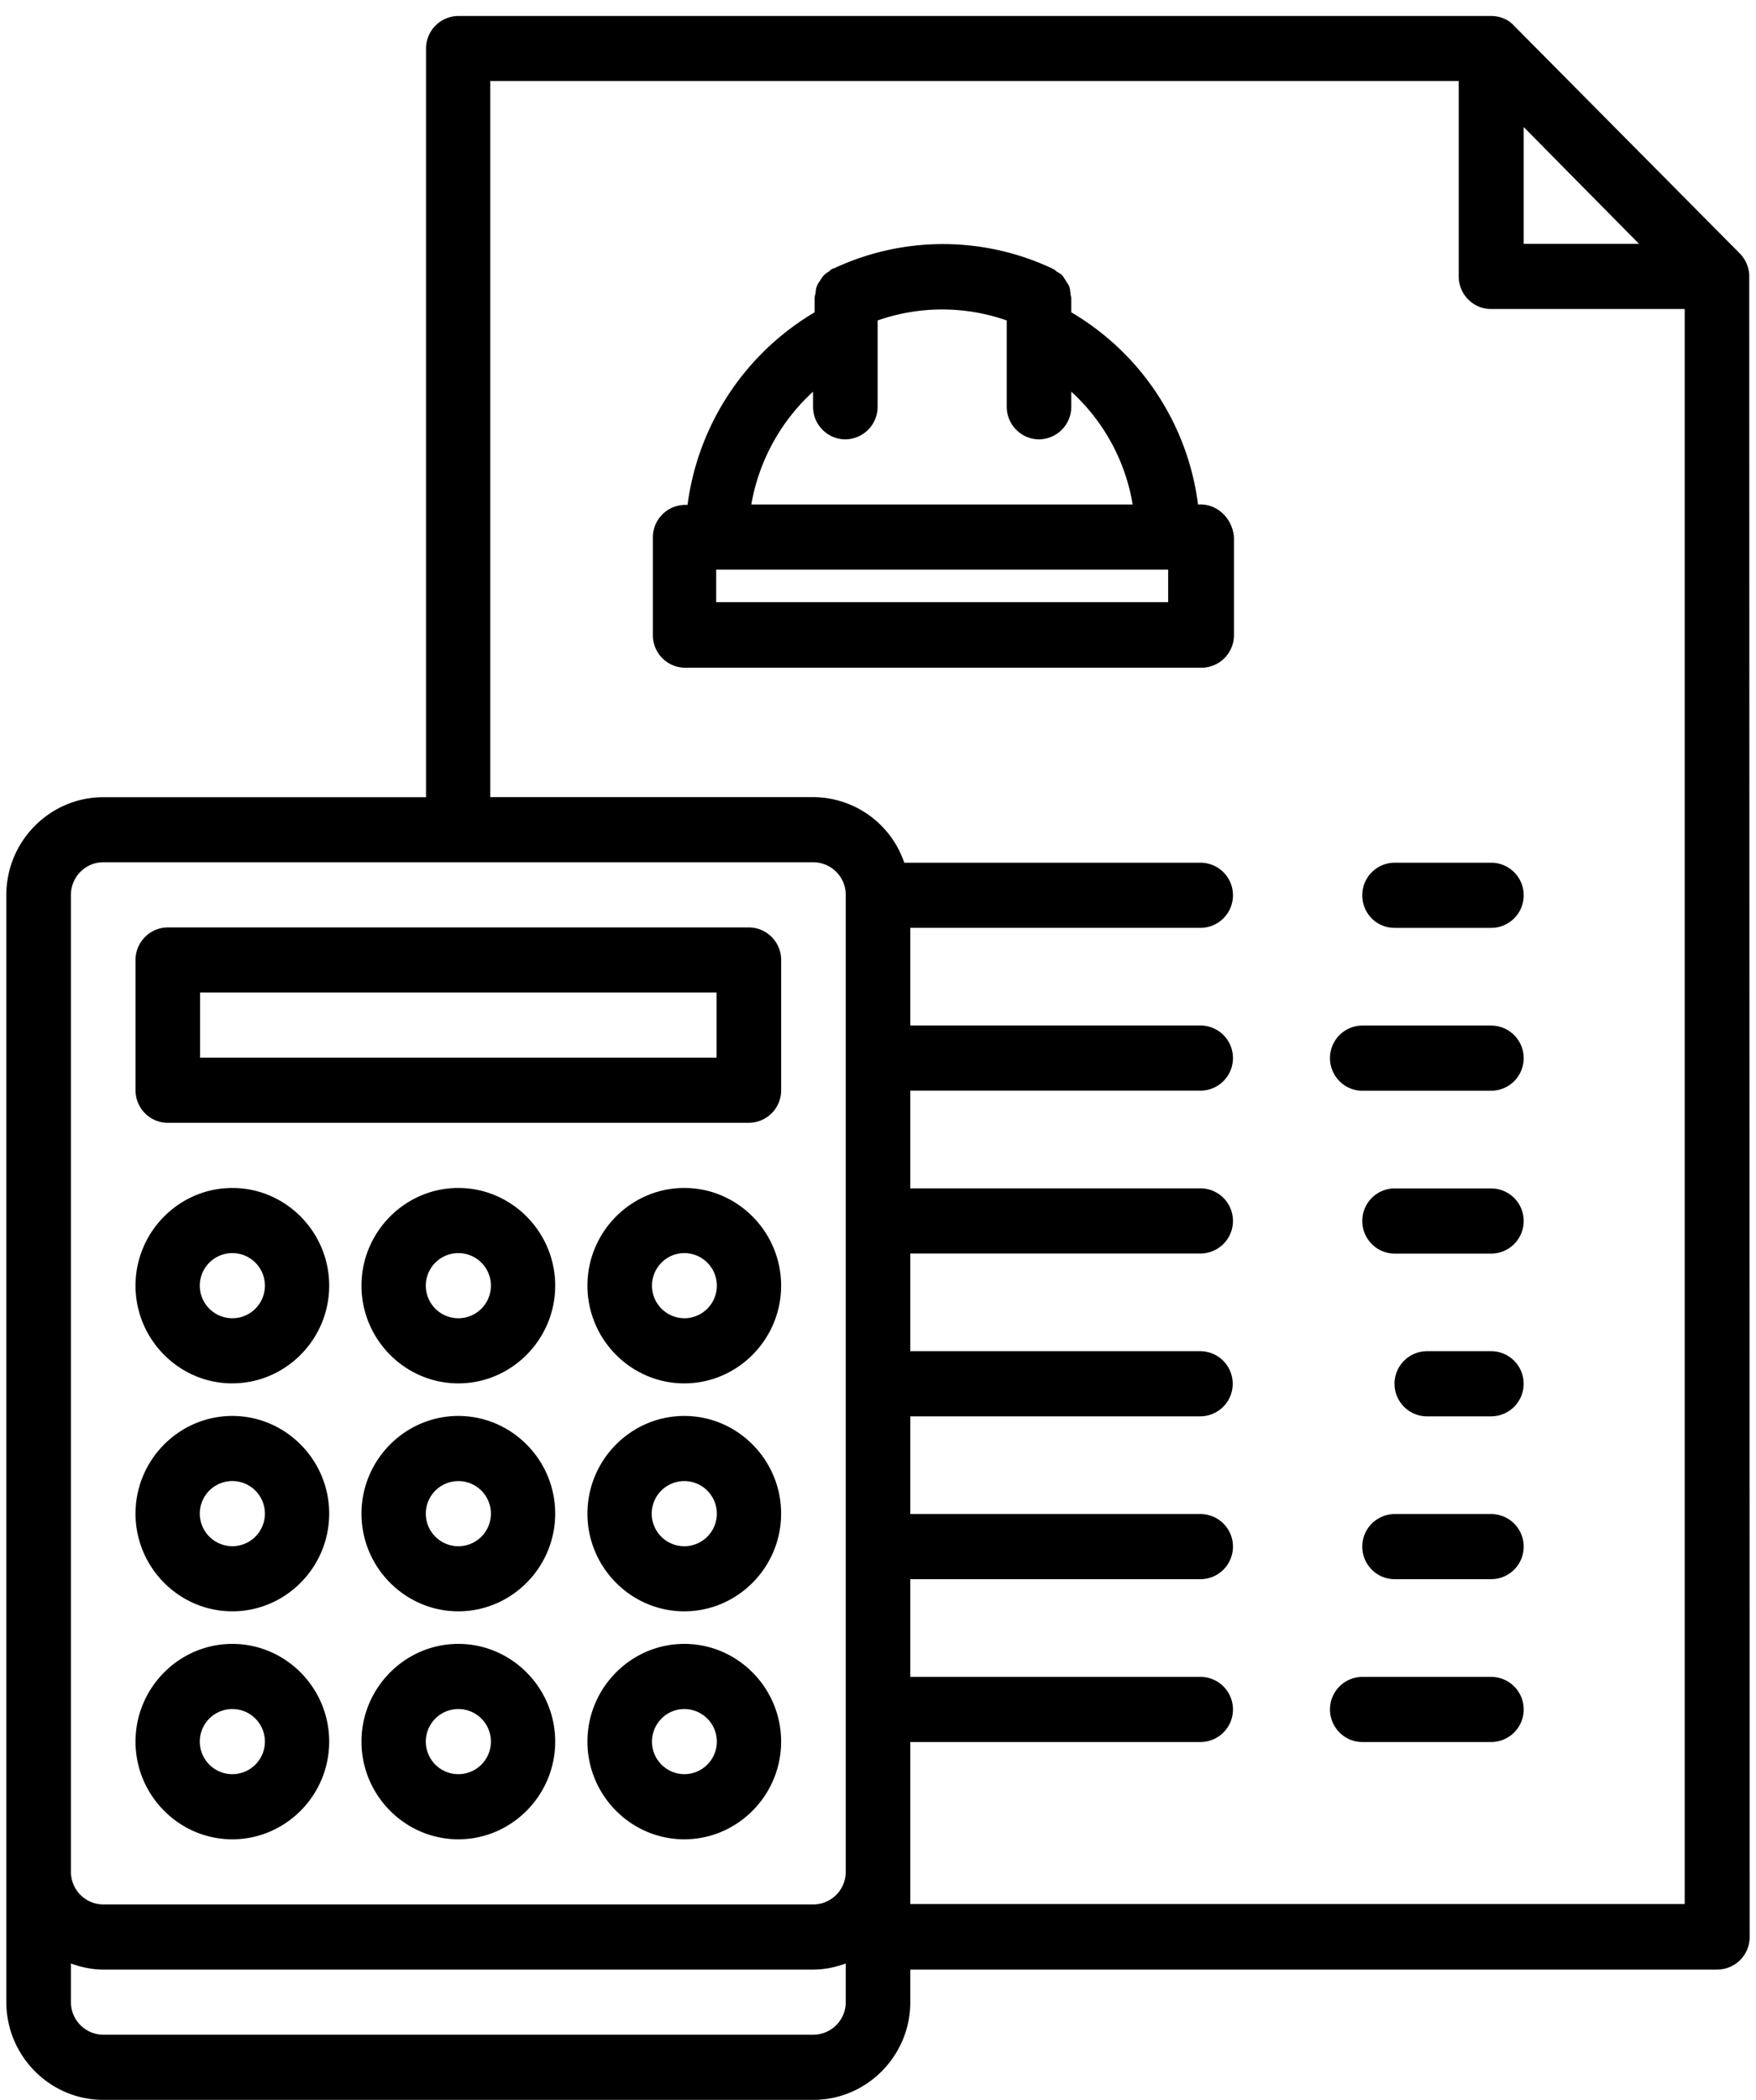 <svg xmlns="http://www.w3.org/2000/svg" width="41" height="49"   style="position:absolute" >
    <path d="M3.917 26.201h13.568a.76.76 0 0 0 .754-.76v-3.04a.76.76 0 0 0-.754-.76H3.917a.76.76 0 0 0-.753.76v3.04c0 .418.339.76.753.76zm.754-3.04h12.06v1.52H4.671v-1.52zm11.306 4.56c-1.244 0-2.261 1.026-2.261 2.28 0 1.254 1.017 2.28 2.261 2.28 1.244 0 2.261-1.026 2.261-2.28 0-1.254-1.017-2.28-2.26-2.28zm0 3.04a.76.76 0 0 1-.754-.76c0-.418.34-.76.754-.76a.76.76 0 0 1 0 1.52zm-5.275-3.04c-1.244 0-2.262 1.026-2.262 2.28 0 1.254 1.018 2.28 2.262 2.28 1.243 0 2.261-1.026 2.261-2.28 0-1.254-1.018-2.28-2.261-2.28zm0 3.04a.76.76 0 0 1 0-1.52.76.76 0 0 1 0 1.52zM5.425 32.28c1.244 0 2.261-1.025 2.261-2.28 0-1.253-1.017-2.279-2.261-2.279-1.244 0-2.261 1.026-2.261 2.28 0 1.254 1.017 2.28 2.26 2.28zm0-3.039a.76.76 0 0 1 0 1.52.76.76 0 0 1 0-1.52zm10.552 3.8c-1.244 0-2.261 1.026-2.261 2.28 0 1.253 1.017 2.279 2.261 2.279 1.244 0 2.261-1.026 2.261-2.28 0-1.253-1.017-2.279-2.26-2.279zm0 3.04a.759.759 0 0 1 0-1.52.759.759 0 0 1 0 1.52zm-5.275-3.04c-1.244 0-2.262 1.026-2.262 2.28 0 1.253 1.018 2.279 2.262 2.279 1.243 0 2.261-1.026 2.261-2.28 0-1.253-1.018-2.279-2.261-2.279zm0 3.04a.759.759 0 0 1 0-1.52.759.759 0 0 1 0 1.52zM5.425 37.6c1.244 0 2.261-1.026 2.261-2.28 0-1.253-1.017-2.279-2.261-2.279-1.244 0-2.261 1.026-2.261 2.28 0 1.253 1.017 2.279 2.26 2.279zm0-3.04a.759.759 0 0 1 0 1.52.759.759 0 0 1 0-1.52zm10.552 3.8c-1.244 0-2.261 1.026-2.261 2.28 0 1.254 1.017 2.28 2.261 2.28 1.244 0 2.261-1.026 2.261-2.28 0-1.254-1.017-2.28-2.26-2.28zm0 3.04a.759.759 0 0 1-.754-.76c0-.418.34-.76.754-.76a.76.76 0 0 1 0 1.52zm-5.275-3.04c-1.244 0-2.262 1.026-2.262 2.28 0 1.254 1.018 2.28 2.262 2.28 1.243 0 2.261-1.026 2.261-2.28 0-1.254-1.018-2.28-2.261-2.28zm0 3.04a.76.76 0 0 1 0-1.52.76.76 0 0 1 0 1.52zm-5.277 1.52c1.244 0 2.261-1.026 2.261-2.28 0-1.254-1.017-2.28-2.261-2.28-1.244 0-2.261 1.026-2.261 2.28 0 1.254 1.017 2.28 2.26 2.28zm0-3.04a.76.76 0 0 1 0 1.52.759.759 0 0 1 0-1.52zm22.604-28.108h-.057a6.094 6.094 0 0 0-2.959-4.484v-.323c0-.038-.018-.076-.018-.114-.01-.057-.01-.114-.029-.161-.018-.048-.047-.086-.075-.133-.028-.038-.047-.076-.075-.114-.038-.048-.095-.076-.142-.105-.028-.019-.047-.047-.075-.057-.01 0-.019-.01-.019-.01-.01 0-.01 0-.019-.009a5.997 5.997 0 0 0-5.088 0h-.01c-.009 0-.018.01-.027.01-.038.019-.057.047-.085.066a.459.459 0 0 0-.132.105.795.795 0 0 0-.076.114.454.454 0 0 0-.075.133c-.019.047-.019.104-.028.161-.01.038-.02.076-.02.114v.323a6.148 6.148 0 0 0-2.967 4.493h-.057a.76.76 0 0 0-.753.76v2.28c0 .418.339.76.753.76h12.06a.76.76 0 0 0 .755-.76v-2.28c-.029-.427-.368-.77-.782-.77zM18.983 9.14v.352c0 .418.34.76.754.76a.76.76 0 0 0 .754-.76V7.478a4.559 4.559 0 0 1 3.015 0v2.014c0 .418.34.76.754.76a.76.76 0 0 0 .753-.76V9.14a4.577 4.577 0 0 1 1.433 2.632h-8.904a4.644 4.644 0 0 1 1.441-2.632zm8.292 4.912H16.722v-.76h10.553v.76zm5.285 7.6h2.262a.76.76 0 0 0 .754-.76.76.76 0 0 0-.754-.761h-2.261a.76.76 0 0 0-.754.76c0 .419.33.76.754.76zm2.262 2.279h-3.015a.76.76 0 0 0-.754.76c0 .419.34.761.754.761h3.015a.76.76 0 0 0 .754-.76.76.76 0 0 0-.754-.76zm0 3.8h-2.261a.76.76 0 0 0-.754.76c0 .42.34.761.754.761h2.261a.76.76 0 0 0 .754-.76.76.76 0 0 0-.754-.76zm-.001 3.799h-1.507a.76.76 0 0 0-.754.76c0 .418.34.76.754.76h1.507a.76.76 0 0 0 .754-.76.76.76 0 0 0-.754-.76zm.001 3.8h-2.261a.76.76 0 0 0-.754.76c0 .418.34.76.754.76h2.261a.76.76 0 0 0 .754-.76.76.76 0 0 0-.754-.76zm0 3.8h-3.015a.76.76 0 0 0-.754.76c0 .417.34.76.754.76h3.015a.76.76 0 0 0 .754-.76.76.76 0 0 0-.754-.76z"></path><path d="M40.843 6.451a.768.768 0 0 0-.217-.532L35.35.6a.638.638 0 0 0-.245-.17.75.75 0 0 0-.283-.057h-24.12a.76.76 0 0 0-.755.76v17.47H2.41c-1.244 0-2.262 1.025-2.262 2.28V46.72C.148 47.974 1.166 49 2.41 49h16.583c1.243 0 2.261-1.026 2.261-2.28v-.76h18.844a.76.76 0 0 0 .754-.76l-.01-38.749c.01 0 .01 0 0 0 .01 0 0 0 0 0zm-5.267-3.486l2.694 2.726h-2.694V2.965zM1.656 20.881c0-.418.34-.76.754-.76h16.583a.76.76 0 0 1 .754.76v22.8a.76.76 0 0 1-.754.759H2.41a.76.76 0 0 1-.754-.76V20.881zM18.993 47.48H2.41a.76.76 0 0 1-.754-.76v-.902c.236.085.49.142.754.142h16.583c.264 0 .518-.057.754-.142v.902a.76.76 0 0 1-.754.76zm2.261-3.8v-3.03h6.774a.76.76 0 0 0 0-1.52h-6.774v-2.28h6.774a.76.76 0 0 0 0-1.52h-6.774v-2.28h6.774a.76.76 0 0 0 .754-.76.76.76 0 0 0-.753-.76h-6.775v-2.28h6.774a.76.76 0 1 0 0-1.52h-6.774v-2.28h6.774a.76.76 0 0 0 0-1.52h-6.774v-2.279h6.774a.76.76 0 0 0 0-1.52h-6.915a2.254 2.254 0 0 0-2.13-1.53h-7.537V1.891h22.613v4.56c0 .418.339.76.753.76h4.523v37.22H21.254v-.75z"></path>
</svg>